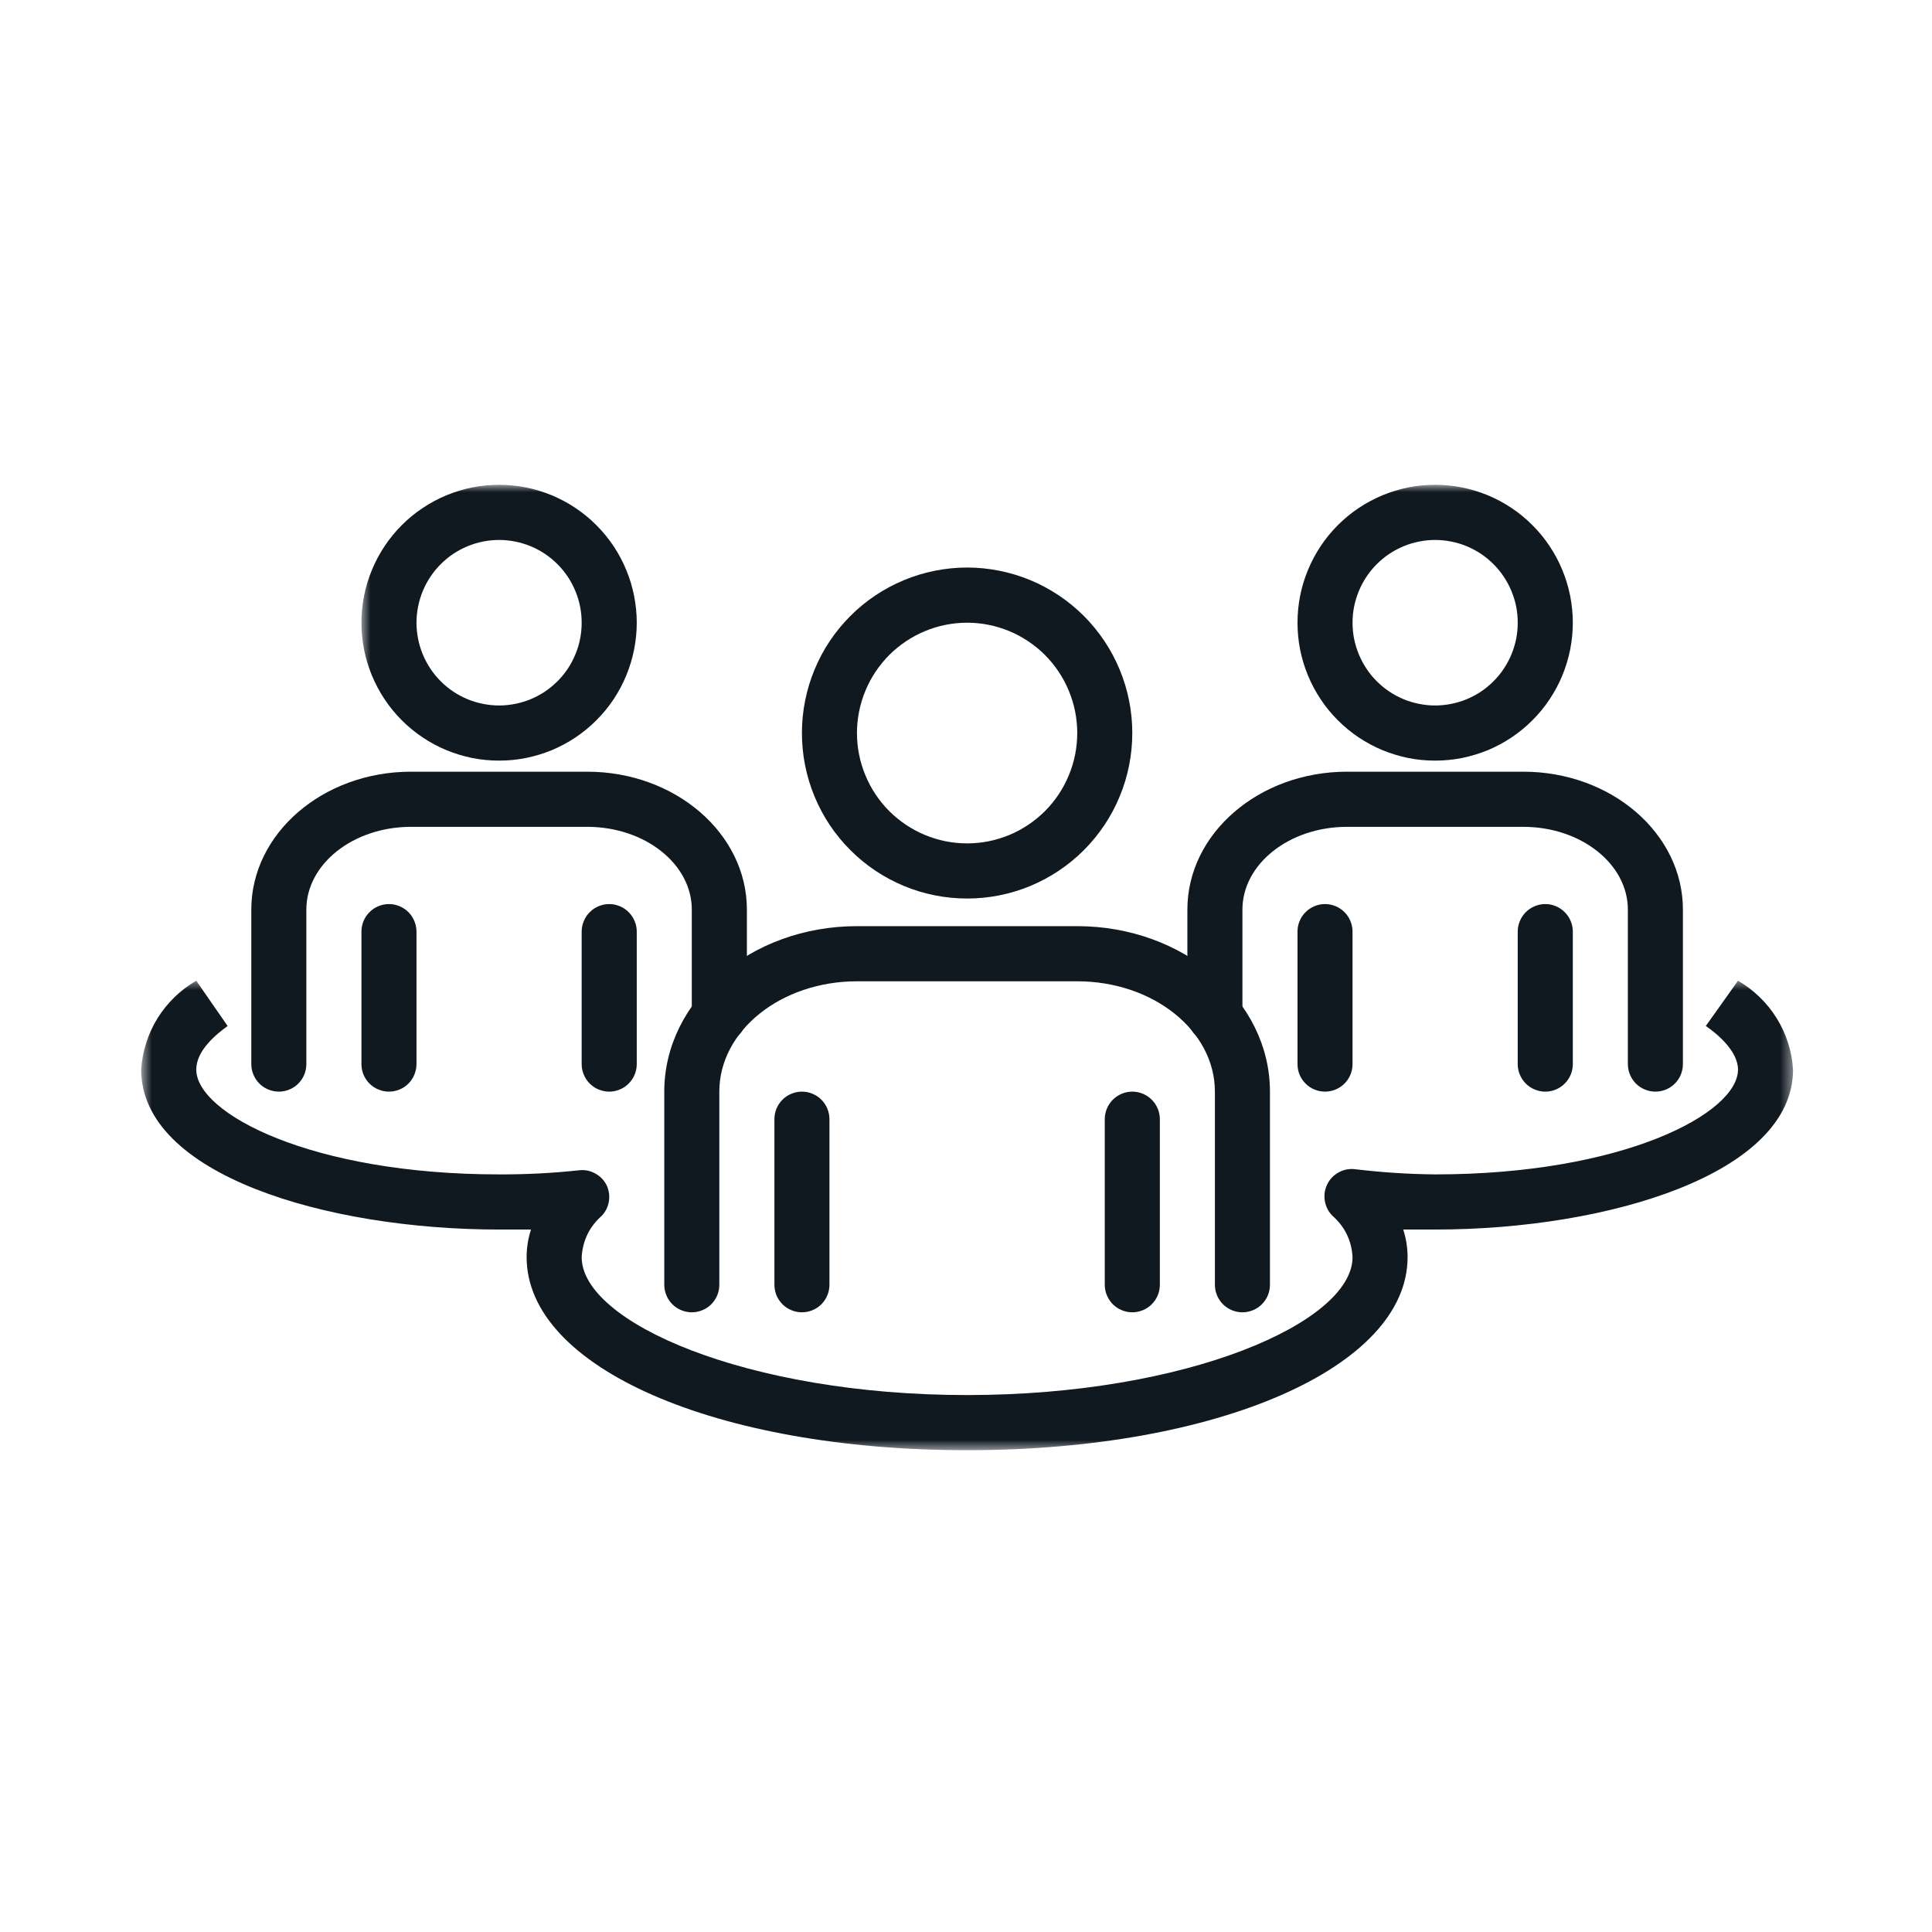 <svg width="159" height="159" viewBox="0 0 159 159" fill="none" xmlns="http://www.w3.org/2000/svg">
<path d="M50.139 89.839C49.837 89.839 49.547 89.781 49.269 89.665C48.992 89.553 48.748 89.388 48.536 89.177C48.321 88.961 48.16 88.717 48.044 88.44C47.928 88.162 47.87 87.872 47.87 87.57V76.672C47.87 76.374 47.928 76.084 48.044 75.806C48.16 75.525 48.321 75.281 48.536 75.07C48.748 74.854 48.992 74.693 49.269 74.577C49.547 74.461 49.837 74.403 50.139 74.403C50.437 74.403 50.727 74.461 51.004 74.577C51.282 74.693 51.526 74.854 51.737 75.07C51.952 75.281 52.114 75.525 52.23 75.806C52.346 76.084 52.404 76.374 52.404 76.672V87.57C52.404 87.872 52.346 88.162 52.23 88.44C52.114 88.717 51.952 88.961 51.737 89.177C51.526 89.388 51.282 89.553 51.004 89.665C50.727 89.781 50.437 89.839 50.139 89.839Z" fill="#101820"/>
<mask id="mask0_416_782" style="mask-type:luminance" maskUnits="userSpaceOnUse" x="29" y="39" width="24" height="25">
<path d="M29.68 39.874H53V63.6H29.68V39.874Z" fill="white"/>
</mask>
<g mask="url(#mask0_416_782)">
<path d="M41.075 62.598C40.33 62.598 39.593 62.527 38.864 62.383C38.135 62.233 37.427 62.018 36.74 61.737C36.052 61.451 35.398 61.099 34.781 60.685C34.16 60.271 33.589 59.803 33.063 59.273C32.537 58.747 32.069 58.176 31.655 57.555C31.241 56.934 30.893 56.279 30.608 55.592C30.322 54.905 30.107 54.192 29.962 53.464C29.817 52.731 29.746 51.994 29.746 51.248C29.746 50.503 29.817 49.766 29.962 49.033C30.107 48.304 30.322 47.592 30.608 46.905C30.893 46.218 31.241 45.563 31.655 44.942C32.069 44.321 32.537 43.75 33.063 43.224C33.589 42.694 34.16 42.226 34.781 41.812C35.398 41.398 36.052 41.046 36.74 40.76C37.427 40.479 38.135 40.263 38.864 40.114C39.593 39.969 40.33 39.899 41.075 39.899C41.816 39.899 42.553 39.969 43.282 40.114C44.015 40.263 44.723 40.479 45.41 40.76C46.098 41.046 46.748 41.398 47.369 41.812C47.986 42.226 48.557 42.694 49.083 43.224C49.609 43.75 50.081 44.321 50.495 44.942C50.905 45.563 51.257 46.218 51.538 46.905C51.824 47.592 52.039 48.304 52.184 49.033C52.329 49.766 52.404 50.503 52.404 51.248C52.404 51.994 52.329 52.731 52.184 53.464C52.039 54.192 51.824 54.905 51.538 55.592C51.257 56.279 50.905 56.934 50.495 57.555C50.081 58.176 49.609 58.747 49.083 59.273C48.557 59.803 47.986 60.271 47.369 60.685C46.748 61.099 46.098 61.451 45.41 61.737C44.723 62.018 44.015 62.233 43.282 62.383C42.553 62.527 41.816 62.598 41.075 62.598ZM41.075 44.437C40.628 44.437 40.185 44.483 39.746 44.57C39.311 44.657 38.885 44.785 38.475 44.955C38.061 45.129 37.667 45.336 37.299 45.584C36.926 45.832 36.582 46.118 36.268 46.433C35.953 46.748 35.672 47.091 35.423 47.464C35.175 47.837 34.963 48.23 34.794 48.644C34.624 49.054 34.495 49.48 34.409 49.919C34.322 50.358 34.276 50.801 34.276 51.248C34.276 51.696 34.322 52.139 34.409 52.578C34.495 53.016 34.624 53.443 34.794 53.853C34.963 54.267 35.175 54.66 35.423 55.033C35.672 55.406 35.953 55.749 36.268 56.064C36.582 56.379 36.926 56.664 37.299 56.913C37.667 57.161 38.061 57.368 38.475 57.542C38.885 57.712 39.311 57.84 39.746 57.927C40.185 58.014 40.628 58.06 41.075 58.06C41.522 58.06 41.961 58.014 42.4 57.927C42.839 57.84 43.261 57.712 43.675 57.542C44.089 57.368 44.479 57.161 44.851 56.913C45.22 56.664 45.563 56.379 45.882 56.064C46.197 55.749 46.478 55.406 46.727 55.033C46.975 54.66 47.182 54.267 47.352 53.853C47.526 53.443 47.654 53.016 47.741 52.578C47.828 52.139 47.87 51.696 47.87 51.248C47.87 50.801 47.828 50.358 47.741 49.919C47.654 49.48 47.526 49.054 47.352 48.644C47.182 48.23 46.975 47.837 46.727 47.464C46.478 47.091 46.197 46.748 45.882 46.433C45.563 46.118 45.22 45.832 44.851 45.584C44.479 45.336 44.089 45.129 43.675 44.955C43.261 44.785 42.839 44.657 42.4 44.57C41.961 44.483 41.522 44.437 41.075 44.437Z" fill="#101820"/>
</g>
<path d="M22.947 89.839C22.649 89.839 22.359 89.781 22.082 89.665C21.805 89.553 21.56 89.388 21.345 89.177C21.134 88.961 20.968 88.717 20.856 88.439C20.74 88.162 20.682 87.872 20.682 87.57V74.858C20.682 68.594 26.575 63.509 33.825 63.509H48.325C55.575 63.509 61.468 68.594 61.468 74.858V83.574C61.468 83.876 61.41 84.166 61.294 84.444C61.178 84.721 61.016 84.966 60.801 85.181C60.59 85.392 60.346 85.558 60.068 85.674C59.791 85.785 59.501 85.843 59.199 85.843C58.9 85.843 58.611 85.785 58.333 85.674C58.056 85.558 57.811 85.392 57.596 85.181C57.385 84.966 57.223 84.721 57.108 84.444C56.992 84.166 56.934 83.876 56.934 83.574V74.858C56.934 71.111 53.083 68.047 48.325 68.047H33.825C29.067 68.047 25.212 71.111 25.212 74.858V87.57C25.212 87.872 25.154 88.162 25.043 88.439C24.927 88.717 24.761 88.961 24.55 89.177C24.339 89.388 24.094 89.553 23.817 89.665C23.535 89.781 23.25 89.839 22.947 89.839Z" fill="#101820"/>
<path d="M32.011 89.839C31.709 89.839 31.423 89.781 31.146 89.665C30.864 89.553 30.62 89.388 30.409 89.177C30.198 88.961 30.032 88.717 29.916 88.44C29.804 88.162 29.746 87.872 29.746 87.57V76.672C29.746 76.374 29.804 76.084 29.916 75.806C30.032 75.525 30.198 75.281 30.409 75.07C30.62 74.854 30.864 74.693 31.146 74.577C31.423 74.461 31.709 74.403 32.011 74.403C32.309 74.403 32.599 74.461 32.877 74.577C33.154 74.693 33.402 74.854 33.614 75.07C33.825 75.281 33.99 75.525 34.102 75.806C34.218 76.084 34.276 76.374 34.276 76.672V87.57C34.276 87.872 34.218 88.162 34.102 88.44C33.99 88.717 33.825 88.961 33.614 89.177C33.402 89.388 33.154 89.553 32.877 89.665C32.599 89.781 32.309 89.839 32.011 89.839Z" fill="#101820"/>
<path d="M127.171 89.839C126.873 89.839 126.583 89.781 126.306 89.665C126.028 89.553 125.784 89.388 125.569 89.177C125.357 88.961 125.196 88.717 125.08 88.44C124.964 88.162 124.906 87.872 124.906 87.57V76.672C124.906 76.374 124.964 76.084 125.08 75.806C125.196 75.525 125.357 75.281 125.569 75.07C125.784 74.854 126.028 74.693 126.306 74.577C126.583 74.461 126.873 74.403 127.171 74.403C127.473 74.403 127.763 74.461 128.041 74.577C128.318 74.693 128.562 74.854 128.773 75.07C128.989 75.281 129.15 75.525 129.266 75.806C129.382 76.084 129.44 76.374 129.44 76.672V87.57C129.44 87.872 129.382 88.162 129.266 88.44C129.15 88.717 128.989 88.961 128.773 89.177C128.562 89.388 128.318 89.553 128.041 89.665C127.763 89.781 127.473 89.839 127.171 89.839Z" fill="#101820"/>
<mask id="mask1_416_782" style="mask-type:luminance" maskUnits="userSpaceOnUse" x="106" y="39" width="25" height="25">
<path d="M106 39.874H130.38V63.6H106V39.874Z" fill="white"/>
</mask>
<g mask="url(#mask1_416_782)">
<path d="M118.111 62.598C117.366 62.598 116.629 62.527 115.9 62.383C115.171 62.233 114.459 62.018 113.776 61.737C113.089 61.451 112.435 61.099 111.813 60.685C111.196 60.271 110.625 59.803 110.099 59.273C109.573 58.747 109.101 58.176 108.691 57.555C108.277 56.934 107.93 56.279 107.644 55.592C107.358 54.905 107.143 54.192 106.998 53.464C106.853 52.731 106.783 51.994 106.783 51.248C106.783 50.503 106.853 49.766 106.998 49.033C107.143 48.304 107.358 47.592 107.644 46.905C107.93 46.218 108.277 45.563 108.691 44.942C109.101 44.321 109.573 43.75 110.099 43.224C110.625 42.694 111.196 42.226 111.813 41.812C112.435 41.398 113.089 41.046 113.776 40.76C114.459 40.479 115.171 40.263 115.9 40.114C116.629 39.969 117.366 39.899 118.111 39.899C118.852 39.899 119.59 39.969 120.318 40.114C121.047 40.263 121.759 40.479 122.447 40.76C123.134 41.046 123.784 41.398 124.405 41.812C125.022 42.226 125.593 42.694 126.119 43.224C126.645 43.75 127.117 44.321 127.527 44.942C127.941 45.563 128.293 46.218 128.575 46.905C128.86 47.592 129.076 48.304 129.221 49.033C129.366 49.766 129.44 50.503 129.44 51.248C129.44 51.994 129.366 52.731 129.221 53.464C129.076 54.192 128.86 54.905 128.575 55.592C128.293 56.279 127.941 56.934 127.527 57.555C127.117 58.176 126.645 58.747 126.119 59.273C125.593 59.803 125.022 60.271 124.405 60.685C123.784 61.099 123.134 61.451 122.447 61.737C121.759 62.018 121.047 62.233 120.318 62.383C119.59 62.527 118.852 62.598 118.111 62.598ZM118.111 44.437C117.664 44.437 117.221 44.483 116.782 44.57C116.347 44.657 115.921 44.785 115.507 44.955C115.097 45.129 114.704 45.336 114.335 45.584C113.962 45.832 113.619 46.118 113.304 46.433C112.989 46.748 112.704 47.091 112.459 47.464C112.211 47.837 112 48.23 111.83 48.644C111.66 49.054 111.532 49.48 111.441 49.919C111.354 50.358 111.312 50.801 111.312 51.248C111.312 51.696 111.354 52.139 111.441 52.578C111.532 53.016 111.66 53.443 111.83 53.853C112 54.267 112.211 54.66 112.459 55.033C112.704 55.406 112.989 55.749 113.304 56.064C113.619 56.379 113.962 56.664 114.335 56.913C114.704 57.161 115.097 57.368 115.507 57.542C115.921 57.712 116.347 57.84 116.782 57.927C117.221 58.014 117.664 58.06 118.111 58.06C118.554 58.06 118.997 58.014 119.436 57.927C119.875 57.84 120.298 57.712 120.712 57.542C121.122 57.368 121.515 57.161 121.888 56.913C122.256 56.664 122.6 56.379 122.914 56.064C123.233 55.749 123.515 55.406 123.759 55.033C124.008 54.66 124.219 54.267 124.389 53.853C124.558 53.443 124.691 53.016 124.778 52.578C124.865 52.139 124.906 51.696 124.906 51.248C124.906 50.801 124.865 50.358 124.778 49.919C124.691 49.48 124.558 49.054 124.389 48.644C124.219 48.23 124.008 47.837 123.759 47.464C123.515 47.091 123.233 46.748 122.914 46.433C122.6 46.118 122.256 45.832 121.888 45.584C121.515 45.336 121.122 45.129 120.712 44.955C120.298 44.785 119.875 44.657 119.436 44.57C118.997 44.483 118.554 44.437 118.111 44.437Z" fill="#101820"/>
</g>
<path d="M136.235 89.839C135.937 89.839 135.647 89.781 135.369 89.665C135.092 89.553 134.848 89.388 134.632 89.177C134.421 88.961 134.256 88.717 134.144 88.439C134.028 88.162 133.97 87.872 133.97 87.57V74.858C133.97 71.111 130.119 68.047 125.362 68.047H110.857C106.099 68.047 102.249 71.111 102.249 74.858V83.574C102.249 83.876 102.191 84.166 102.075 84.444C101.963 84.721 101.797 84.966 101.586 85.181C101.375 85.392 101.126 85.558 100.849 85.674C100.572 85.785 100.282 85.843 99.984 85.843C99.681 85.843 99.396 85.785 99.118 85.674C98.837 85.558 98.592 85.392 98.381 85.181C98.17 84.966 98.004 84.721 97.888 84.444C97.777 84.166 97.719 83.876 97.719 83.574V74.858C97.719 68.594 103.607 63.509 110.857 63.509H125.362C132.612 63.509 138.5 68.594 138.5 74.858V87.57C138.5 87.872 138.442 88.162 138.33 88.439C138.214 88.717 138.048 88.961 137.837 89.177C137.626 89.388 137.382 89.553 137.104 89.665C136.823 89.781 136.537 89.839 136.235 89.839Z" fill="#101820"/>
<path d="M109.047 89.839C108.745 89.839 108.455 89.781 108.178 89.665C107.901 89.553 107.656 89.388 107.445 89.177C107.23 88.961 107.068 88.717 106.952 88.44C106.836 88.162 106.783 87.872 106.783 87.57V76.672C106.783 76.374 106.836 76.084 106.952 75.806C107.068 75.525 107.23 75.281 107.445 75.07C107.656 74.854 107.901 74.693 108.178 74.577C108.455 74.461 108.745 74.403 109.047 74.403C109.346 74.403 109.635 74.461 109.913 74.577C110.19 74.693 110.435 74.854 110.65 75.07C110.861 75.281 111.027 75.525 111.139 75.806C111.254 76.084 111.312 76.374 111.312 76.672V87.57C111.312 87.872 111.254 88.162 111.139 88.44C111.027 88.717 110.861 88.961 110.65 89.177C110.435 89.388 110.19 89.553 109.913 89.665C109.635 89.781 109.346 89.839 109.047 89.839Z" fill="#101820"/>
<path d="M79.591 73.947C78.701 73.947 77.815 73.86 76.941 73.686C76.063 73.513 75.215 73.256 74.391 72.912C73.567 72.568 72.78 72.15 72.039 71.653C71.297 71.156 70.61 70.593 69.981 69.96C69.347 69.326 68.784 68.639 68.287 67.898C67.79 67.153 67.372 66.366 67.033 65.542C66.689 64.714 66.432 63.865 66.258 62.987C66.084 62.109 65.997 61.223 65.997 60.329C65.997 59.434 66.084 58.548 66.258 57.67C66.432 56.793 66.689 55.944 67.033 55.116C67.372 54.292 67.79 53.505 68.287 52.76C68.784 52.019 69.347 51.331 69.981 50.698C70.61 50.064 71.297 49.501 72.039 49.004C72.78 48.507 73.567 48.089 74.391 47.745C75.215 47.402 76.063 47.145 76.941 46.971C77.815 46.797 78.701 46.706 79.591 46.706C80.486 46.706 81.367 46.797 82.245 46.971C83.119 47.145 83.968 47.402 84.796 47.745C85.62 48.089 86.402 48.507 87.144 49.004C87.885 49.501 88.572 50.064 89.206 50.698C89.835 51.331 90.398 52.019 90.895 52.76C91.392 53.505 91.81 54.292 92.15 55.116C92.493 55.944 92.75 56.793 92.924 57.67C93.098 58.548 93.185 59.434 93.185 60.329C93.185 61.223 93.098 62.109 92.924 62.987C92.75 63.865 92.493 64.714 92.15 65.542C91.81 66.366 91.392 67.153 90.895 67.898C90.398 68.639 89.835 69.326 89.206 69.96C88.572 70.593 87.885 71.156 87.144 71.653C86.402 72.15 85.62 72.568 84.796 72.912C83.968 73.256 83.119 73.513 82.245 73.686C81.367 73.86 80.486 73.947 79.591 73.947ZM79.591 51.248C78.995 51.248 78.407 51.306 77.823 51.422C77.239 51.538 76.672 51.712 76.125 51.94C75.575 52.167 75.053 52.449 74.556 52.78C74.063 53.112 73.604 53.484 73.181 53.907C72.763 54.329 72.386 54.789 72.055 55.285C71.724 55.778 71.447 56.304 71.219 56.855C70.991 57.405 70.817 57.973 70.701 58.556C70.585 59.14 70.527 59.733 70.527 60.329C70.527 60.925 70.585 61.517 70.701 62.101C70.817 62.685 70.991 63.252 71.219 63.803C71.447 64.353 71.724 64.879 72.055 65.372C72.386 65.869 72.763 66.329 73.181 66.751C73.604 67.169 74.063 67.546 74.556 67.877C75.053 68.208 75.575 68.49 76.125 68.718C76.672 68.945 77.239 69.119 77.823 69.235C78.407 69.351 78.995 69.409 79.591 69.409C80.187 69.409 80.775 69.351 81.359 69.235C81.943 69.119 82.51 68.945 83.061 68.718C83.612 68.49 84.133 68.208 84.626 67.877C85.123 67.546 85.578 67.169 86.001 66.751C86.419 66.329 86.796 65.869 87.127 65.372C87.458 64.879 87.736 64.353 87.963 63.803C88.191 63.252 88.365 62.685 88.481 62.101C88.597 61.517 88.655 60.925 88.655 60.329C88.655 59.733 88.597 59.14 88.481 58.556C88.365 57.973 88.191 57.405 87.963 56.855C87.736 56.304 87.458 55.778 87.127 55.285C86.796 54.789 86.419 54.329 86.001 53.907C85.578 53.484 85.123 53.112 84.626 52.78C84.133 52.449 83.612 52.167 83.061 51.94C82.51 51.712 81.943 51.538 81.359 51.422C80.775 51.306 80.187 51.248 79.591 51.248Z" fill="#101820"/>
<path d="M102.249 108C101.95 108 101.661 107.942 101.383 107.826C101.106 107.714 100.861 107.549 100.646 107.338C100.435 107.122 100.269 106.878 100.158 106.6C100.042 106.323 99.984 106.033 99.984 105.731V89.839C99.984 84.825 94.907 80.759 88.655 80.759H70.527C64.275 80.759 59.199 84.825 59.199 89.839V105.731C59.199 106.033 59.141 106.323 59.029 106.6C58.913 106.878 58.747 107.122 58.536 107.338C58.325 107.549 58.081 107.714 57.803 107.826C57.522 107.942 57.236 108 56.934 108C56.636 108 56.346 107.942 56.068 107.826C55.791 107.714 55.547 107.549 55.331 107.338C55.12 107.122 54.954 106.878 54.843 106.6C54.727 106.323 54.669 106.033 54.669 105.731V89.839C54.669 82.324 61.782 76.221 70.527 76.221H88.655C97.4 76.221 104.514 82.324 104.514 89.839V105.731C104.514 106.033 104.456 106.323 104.344 106.6C104.228 106.878 104.062 107.122 103.851 107.338C103.64 107.549 103.396 107.714 103.118 107.826C102.837 107.942 102.551 108 102.249 108Z" fill="#101820"/>
<path d="M65.997 108C65.695 108 65.409 107.942 65.132 107.826C64.85 107.714 64.606 107.549 64.395 107.338C64.184 107.122 64.018 106.878 63.902 106.601C63.791 106.323 63.733 106.033 63.733 105.731V92.108C63.733 91.81 63.791 91.52 63.902 91.243C64.018 90.962 64.184 90.717 64.395 90.506C64.606 90.291 64.85 90.129 65.132 90.013C65.409 89.897 65.695 89.839 65.997 89.839C66.296 89.839 66.585 89.897 66.863 90.013C67.14 90.129 67.389 90.291 67.6 90.506C67.811 90.717 67.977 90.962 68.088 91.243C68.204 91.52 68.262 91.81 68.262 92.108V105.731C68.262 106.033 68.204 106.323 68.088 106.601C67.977 106.878 67.811 107.122 67.6 107.338C67.389 107.549 67.14 107.714 66.863 107.826C66.585 107.942 66.296 108 65.997 108Z" fill="#101820"/>
<path d="M93.185 108C92.887 108 92.597 107.942 92.319 107.826C92.042 107.714 91.798 107.549 91.582 107.338C91.371 107.122 91.21 106.878 91.094 106.601C90.978 106.323 90.92 106.033 90.92 105.731V92.108C90.92 91.81 90.978 91.52 91.094 91.243C91.21 90.962 91.371 90.717 91.582 90.506C91.798 90.291 92.042 90.129 92.319 90.013C92.597 89.897 92.887 89.839 93.185 89.839C93.487 89.839 93.777 89.897 94.054 90.013C94.332 90.129 94.576 90.291 94.787 90.506C95.002 90.717 95.164 90.962 95.28 91.243C95.396 91.52 95.454 91.81 95.454 92.108V105.731C95.454 106.033 95.396 106.323 95.28 106.601C95.164 106.878 95.002 107.122 94.787 107.338C94.576 107.549 94.332 107.714 94.054 107.826C93.777 107.942 93.487 108 93.185 108Z" fill="#101820"/>
<mask id="mask2_416_782" style="mask-type:luminance" maskUnits="userSpaceOnUse" x="11" y="80" width="137" height="40">
<path d="M11.619 80.56H147.564V119.374H11.619V80.56Z" fill="white"/>
</mask>
<g mask="url(#mask2_416_782)">
<path d="M79.591 119.35C58.929 119.35 43.34 112.542 43.34 103.462C43.34 102.684 43.46 101.93 43.7 101.189H41.075C26.798 101.189 11.619 96.651 11.619 88.026C11.664 87.276 11.805 86.543 12.033 85.827C12.26 85.111 12.571 84.436 12.964 83.798C13.362 83.16 13.83 82.581 14.368 82.059C14.906 81.537 15.502 81.09 16.153 80.713L18.732 84.436C17.805 85.119 16.153 86.436 16.153 88.026C16.153 91.632 25.622 96.651 41.075 96.651C43.278 96.659 45.477 96.547 47.667 96.311C48.139 96.261 48.582 96.348 48.996 96.58C49.41 96.808 49.721 97.135 49.932 97.557C50.122 97.976 50.184 98.415 50.11 98.87C50.035 99.326 49.841 99.719 49.526 100.054C48.503 100.961 47.953 102.096 47.87 103.462C47.87 108.82 61.468 114.811 79.591 114.811C97.719 114.811 111.312 108.82 111.312 103.462C111.234 102.096 110.683 100.961 109.656 100.054C109.321 99.715 109.11 99.305 109.031 98.829C108.952 98.357 109.019 97.901 109.23 97.466C109.437 97.044 109.751 96.717 110.165 96.489C110.58 96.257 111.023 96.17 111.495 96.22C113.689 96.485 115.896 96.63 118.111 96.651C133.56 96.651 143.034 91.632 143.034 88.026C143.034 86.527 141.378 85.119 140.384 84.436L143.034 80.713C143.684 81.09 144.276 81.537 144.814 82.059C145.357 82.581 145.82 83.16 146.218 83.798C146.611 84.436 146.926 85.111 147.154 85.827C147.381 86.543 147.518 87.276 147.564 88.026C147.564 96.58 132.384 101.189 118.111 101.189H115.482C115.722 101.93 115.842 102.684 115.842 103.462C115.842 112.518 100.257 119.35 79.591 119.35Z" fill="#101820"/>
</g>
</svg>
